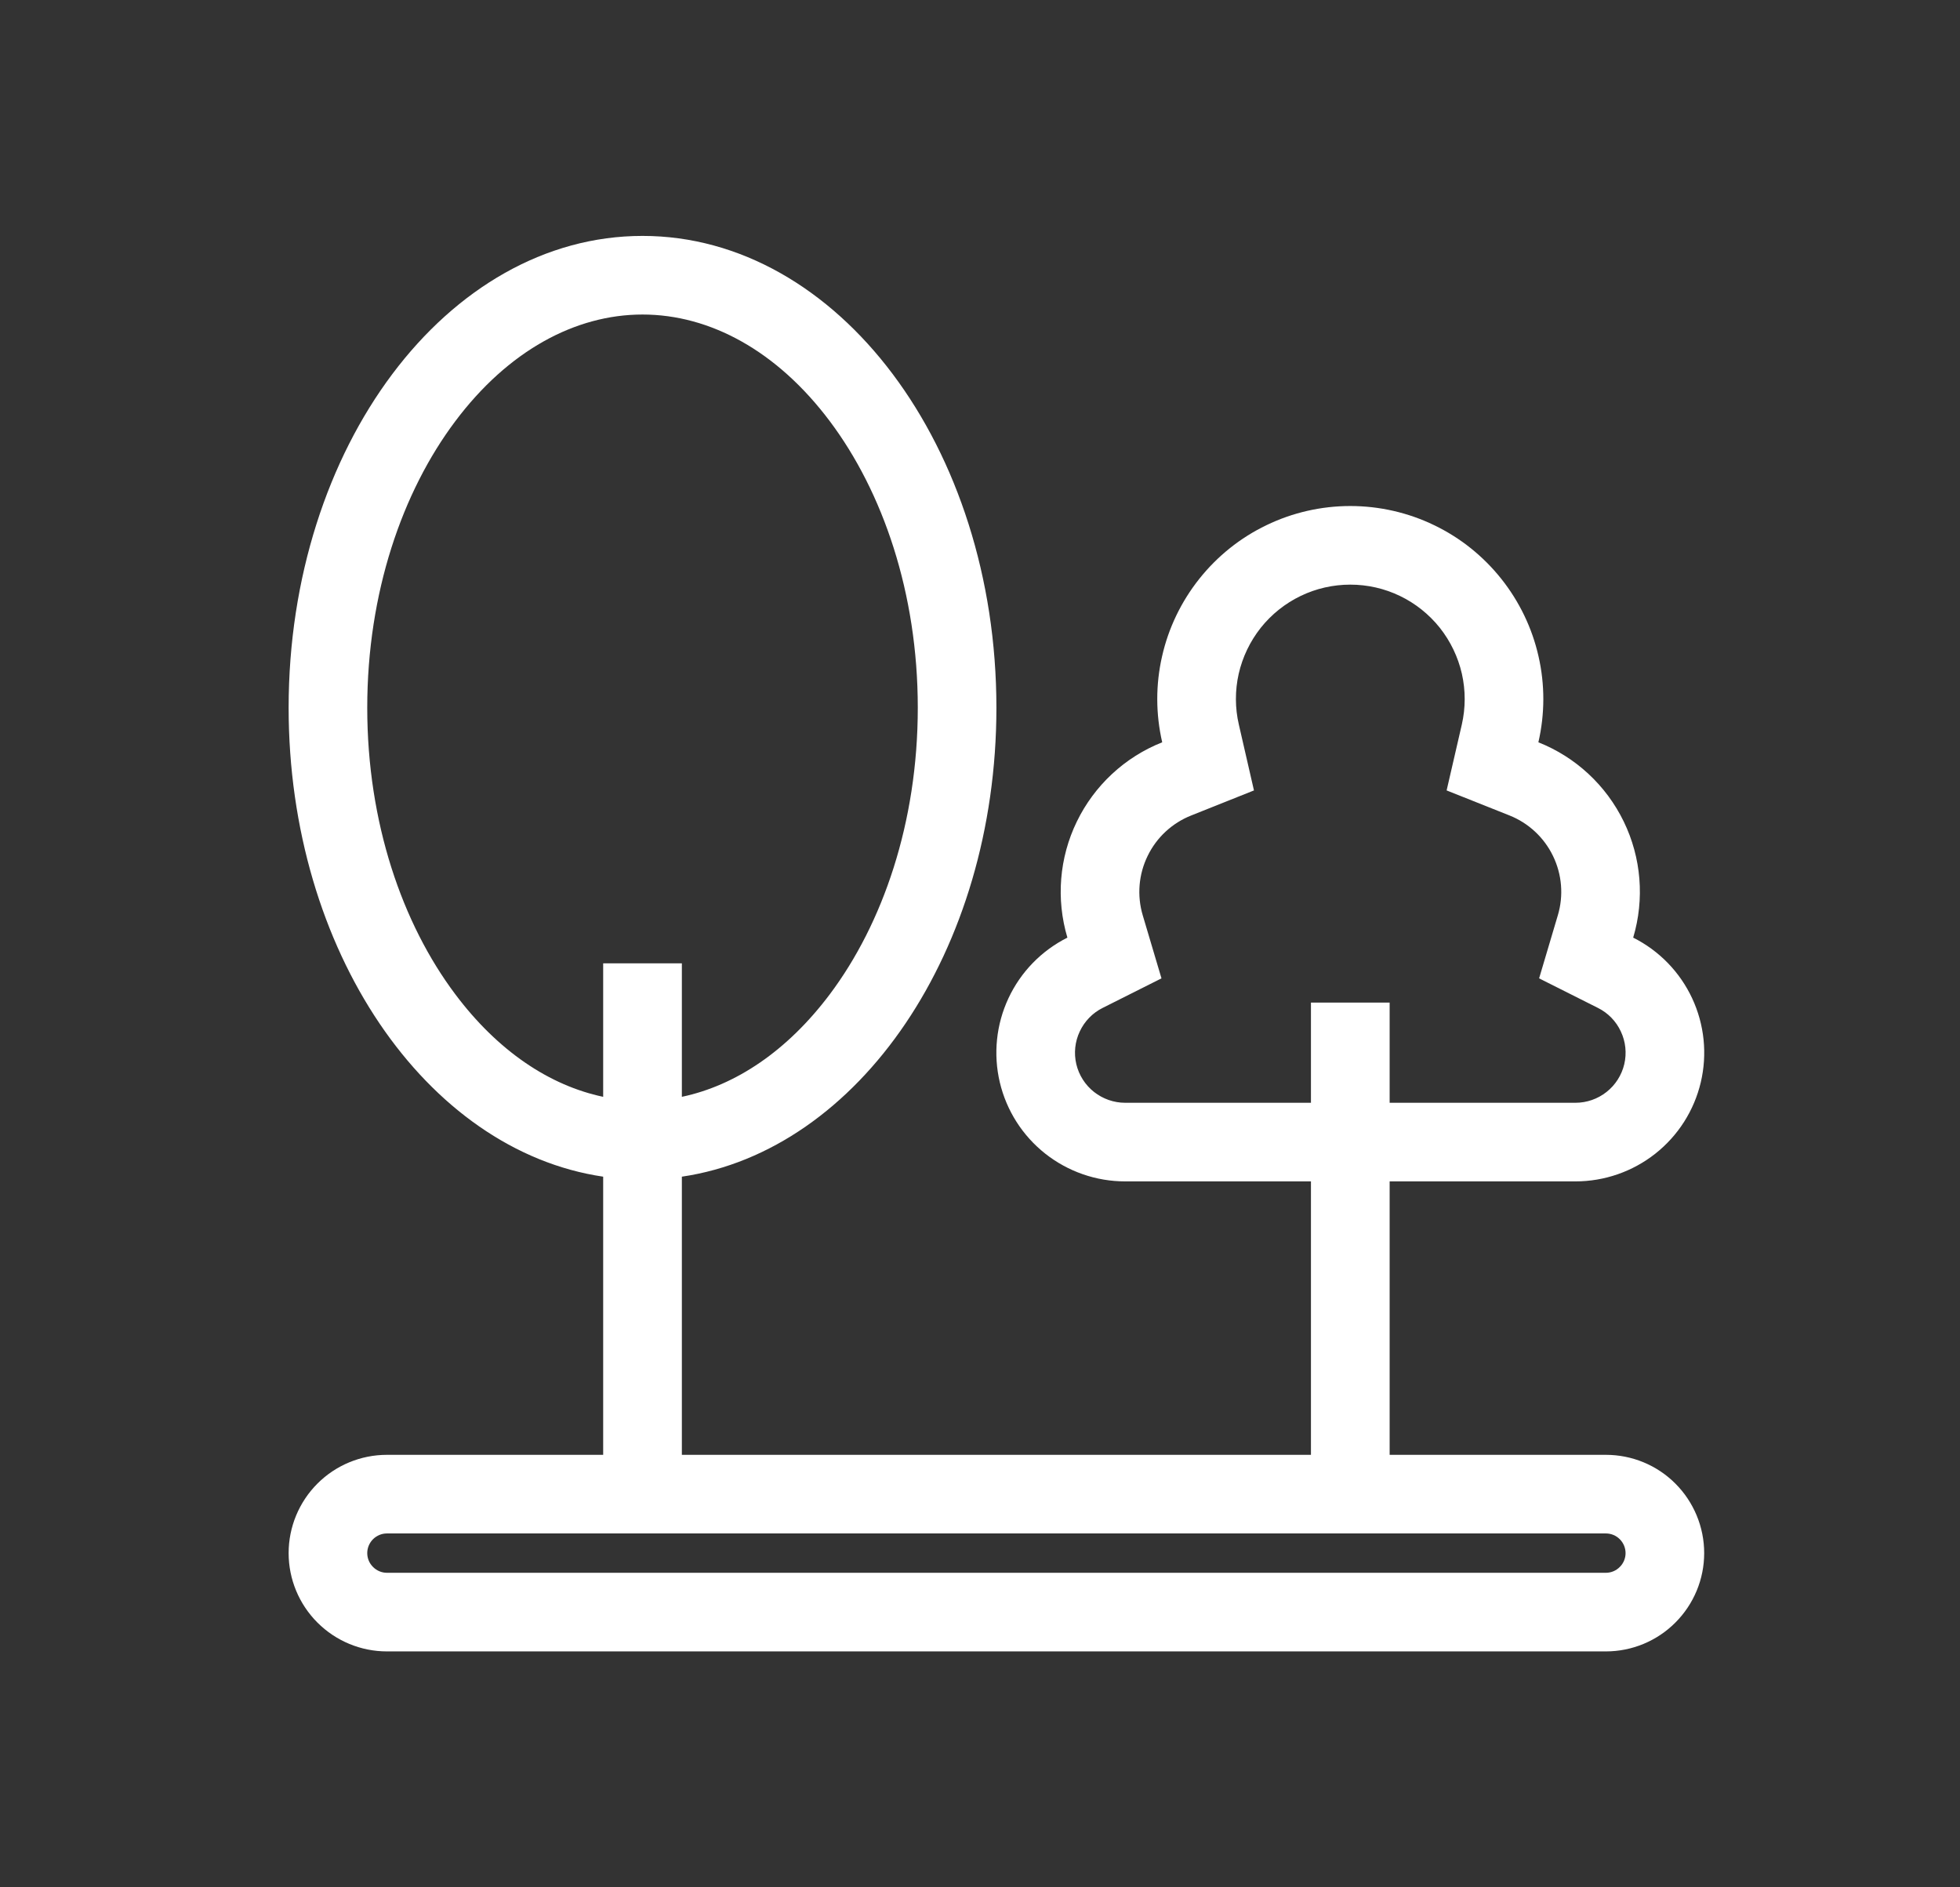 <svg width="27" height="26" viewBox="0 0 27 26" fill="none" xmlns="http://www.w3.org/2000/svg">
<rect x="0" y="0" width="27" height="26" fill="#333333" stroke="none"/>
<path fill-rule="evenodd" clip-rule="evenodd" d="M8.309 16.21C5.872 15.851 3.976 13.096 3.976 9.75C3.976 6.16 6.159 3.25 8.851 3.25C11.543 3.25 13.726 6.16 13.726 9.75C13.726 13.096 11.83 15.851 9.393 16.21V20.042H18.059V16.275H15.499C15.1 16.275 14.712 16.14 14.399 15.893C14.085 15.645 13.865 15.299 13.773 14.911C13.681 14.522 13.723 14.114 13.892 13.752C14.061 13.39 14.347 13.096 14.704 12.917C14.546 12.386 14.592 11.816 14.834 11.318C15.076 10.82 15.495 10.43 16.01 10.226C15.92 9.836 15.919 9.432 16.008 9.042C16.096 8.652 16.272 8.287 16.521 7.974C16.77 7.661 17.086 7.408 17.446 7.235C17.806 7.061 18.201 6.971 18.601 6.971C19.001 6.971 19.396 7.061 19.756 7.235C20.116 7.408 20.432 7.661 20.681 7.974C20.93 8.287 21.106 8.652 21.194 9.042C21.283 9.432 21.282 9.836 21.192 10.226C21.707 10.43 22.126 10.82 22.368 11.318C22.61 11.816 22.656 12.386 22.498 12.917C22.855 13.096 23.141 13.39 23.31 13.752C23.479 14.114 23.521 14.522 23.429 14.911C23.337 15.299 23.117 15.645 22.803 15.893C22.49 16.14 22.102 16.275 21.703 16.275H19.143V20.042H22.122C22.481 20.042 22.826 20.184 23.079 20.438C23.333 20.692 23.476 21.037 23.476 21.396C23.476 21.755 23.333 22.099 23.079 22.353C22.826 22.607 22.481 22.75 22.122 22.75H5.33C4.971 22.75 4.627 22.607 4.373 22.353C4.119 22.099 3.976 21.755 3.976 21.396C3.976 21.037 4.119 20.692 4.373 20.438C4.627 20.184 4.971 20.042 5.33 20.042H8.309V16.21ZM12.643 9.75C12.643 11.333 12.16 12.725 11.432 13.696C10.845 14.478 10.133 14.954 9.393 15.11V13.271H8.309V15.11C7.569 14.954 6.857 14.478 6.271 13.696C5.542 12.725 5.059 11.333 5.059 9.75C5.059 8.167 5.542 6.775 6.271 5.804C6.999 4.833 7.923 4.333 8.851 4.333C9.779 4.333 10.704 4.833 11.432 5.804C12.16 6.775 12.643 8.167 12.643 9.75ZM20.137 9.983L19.928 10.889L20.792 11.233C21.055 11.337 21.27 11.537 21.393 11.791C21.517 12.046 21.541 12.338 21.46 12.609L21.202 13.478L22.012 13.885C22.151 13.954 22.263 14.069 22.328 14.21C22.394 14.35 22.411 14.509 22.375 14.661C22.339 14.812 22.253 14.947 22.131 15.043C22.01 15.139 21.859 15.192 21.703 15.192H19.143V13.812H18.059V15.192H15.499C15.344 15.192 15.193 15.139 15.071 15.043C14.949 14.947 14.863 14.812 14.827 14.661C14.791 14.509 14.808 14.35 14.874 14.21C14.94 14.069 15.051 13.954 15.19 13.885L16 13.478L15.742 12.61C15.661 12.338 15.685 12.046 15.809 11.792C15.932 11.537 16.147 11.338 16.41 11.234L17.274 10.889L17.066 9.983C17.012 9.752 17.012 9.512 17.064 9.281C17.117 9.05 17.221 8.834 17.368 8.648C17.516 8.463 17.703 8.313 17.917 8.21C18.13 8.107 18.364 8.054 18.601 8.054C18.838 8.054 19.072 8.107 19.285 8.21C19.499 8.313 19.686 8.463 19.834 8.648C19.981 8.834 20.085 9.05 20.138 9.281C20.19 9.512 20.19 9.752 20.137 9.983ZM5.059 21.396C5.059 21.324 5.088 21.255 5.139 21.204C5.19 21.154 5.258 21.125 5.33 21.125H22.122C22.194 21.125 22.263 21.154 22.313 21.204C22.364 21.255 22.393 21.324 22.393 21.396C22.393 21.468 22.364 21.537 22.313 21.587C22.263 21.638 22.194 21.667 22.122 21.667H5.33C5.258 21.667 5.19 21.638 5.139 21.587C5.088 21.537 5.059 21.468 5.059 21.396Z" fill="white"/>
</svg>
